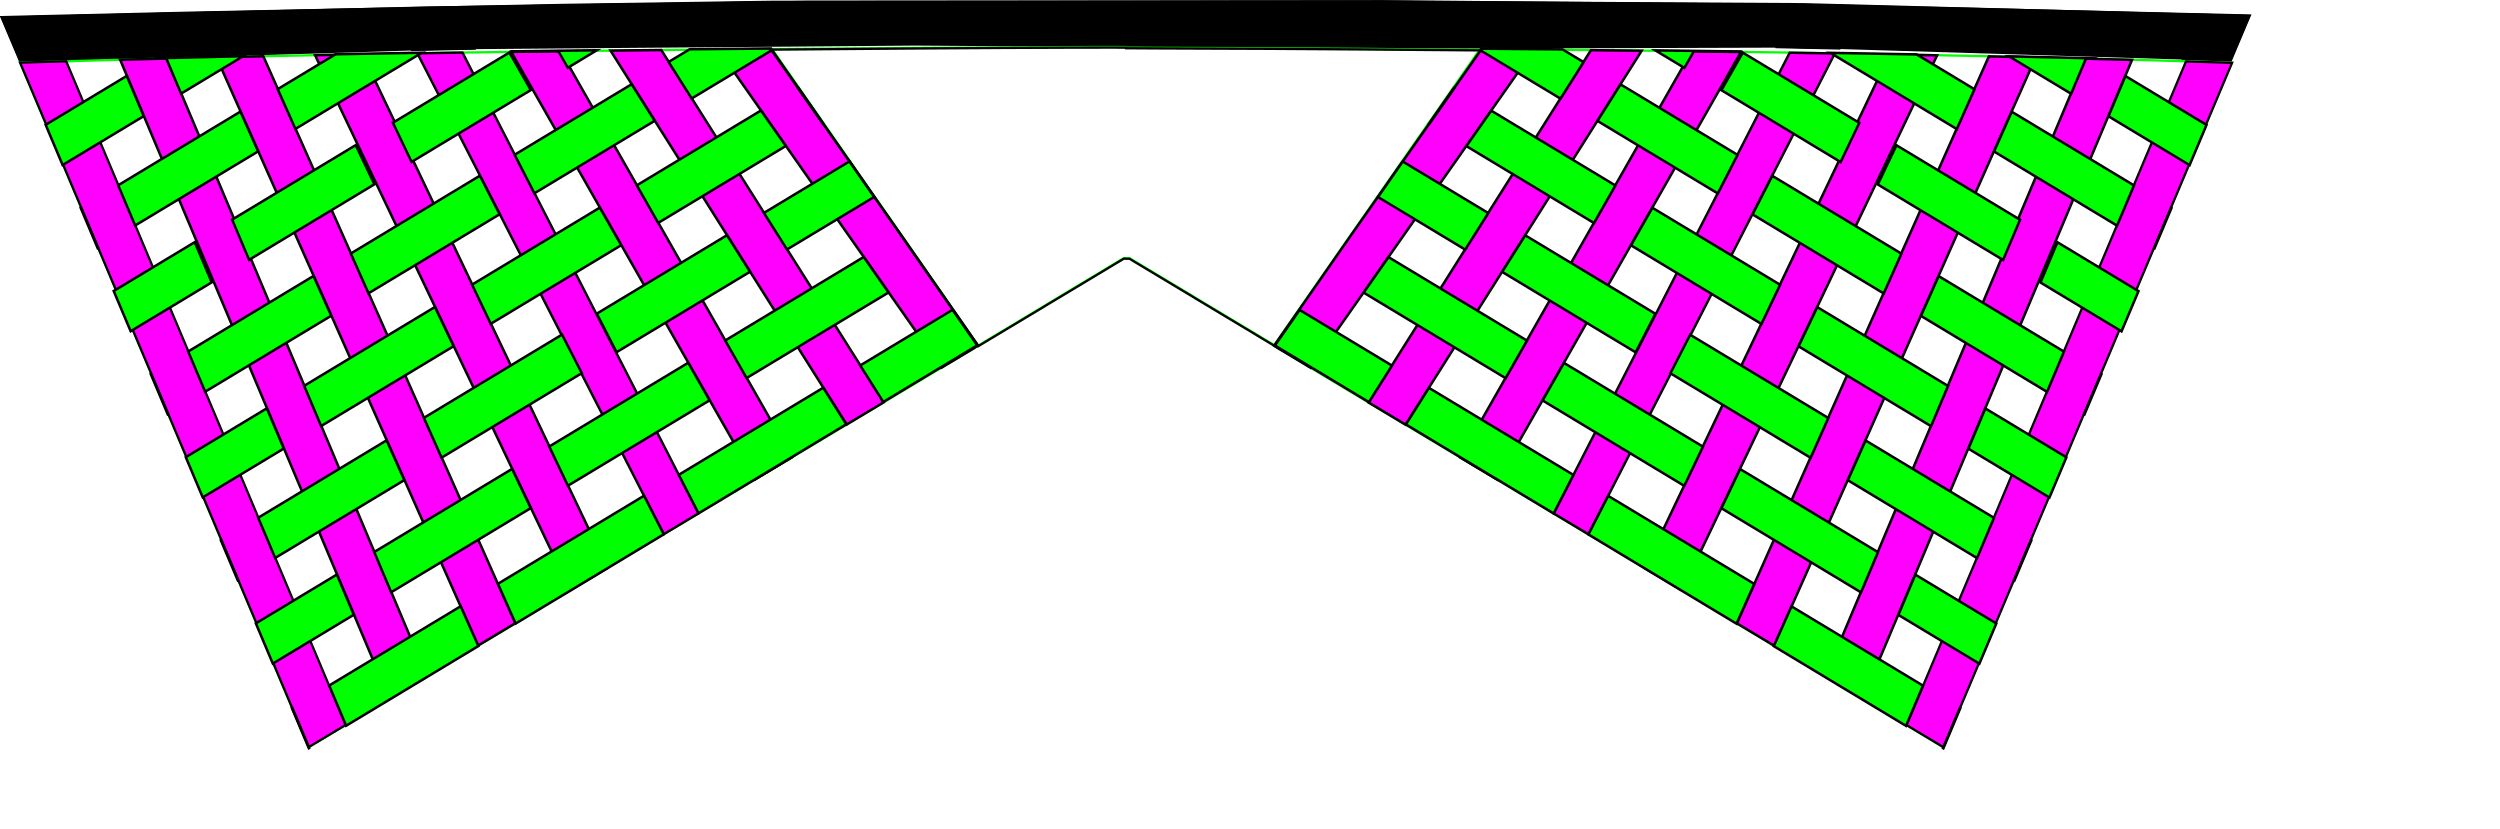<?xml version="1.0" encoding="UTF-8" standalone="no"?>
<svg
   xmlns:dc="http://purl.org/dc/elements/1.1/"
   xmlns:cc="http://creativecommons.org/ns#"
   xmlns:rdf="http://www.w3.org/1999/02/22-rdf-syntax-ns#"
   xmlns:svg="http://www.w3.org/2000/svg"
   xmlns="http://www.w3.org/2000/svg"
   viewBox="0 0 1963.2 651.3"
   version="1.1"
   id="svg51">
  <defs
     id="defs55">
    <filter
       style="color-interpolation-filters:sRGB"
       id="filter996-3"
       x="-1.8312707e-05"
       width="1"
       y="-2.0177655e-05"
       height="1">
      <feGaussianBlur
         stdDeviation="0.007"
         id="feGaussianBlur998-0" />
    </filter>
    <filter
       style="color-interpolation-filters:sRGB"
       id="filter996-3-8"
       x="-1.8312707e-05"
       width="1"
       y="-2.0177655e-05"
       height="1">
      <feGaussianBlur
         stdDeviation="0.007"
         id="feGaussianBlur998-0-0" />
    </filter>
    <filter
       style="color-interpolation-filters:sRGB"
       id="filter1441"
       x="-1.6596325e-05"
       width="1"
       y="-2.2772631e-05"
       height="1">
      <feGaussianBlur
         stdDeviation="0.005"
         id="feGaussianBlur1443" />
    </filter>
    <filter
       style="color-interpolation-filters:sRGB"
       id="filter1244-0-9-1"
       x="-0.001"
       width="1.001"
       y="-0.001"
       height="1.002">
      <feGaussianBlur
         stdDeviation="0.039"
         id="feGaussianBlur1246-9-3-6" />
    </filter>
    <filter
       style="color-interpolation-filters:sRGB"
       id="filter1248-4-9-1"
       x="-0"
       width="1.001"
       y="-0.001"
       height="1.001">
      <feGaussianBlur
         stdDeviation="0.039"
         id="feGaussianBlur1250-1-4-0" />
    </filter>
    <filter
       style="color-interpolation-filters:sRGB"
       id="filter1252-1-0-3"
       x="-0"
       width="1"
       y="-0"
       height="1.001">
      <feGaussianBlur
         stdDeviation="0.039"
         id="feGaussianBlur1254-2-3-2" />
    </filter>
    <filter
       style="color-interpolation-filters:sRGB"
       id="filter1256-0-1-4"
       x="-0"
       width="1"
       y="-0"
       height="1.001">
      <feGaussianBlur
         stdDeviation="0.039"
         id="feGaussianBlur1258-6-5-6" />
    </filter>
    <filter
       style="color-interpolation-filters:sRGB"
       id="filter1260-7-3-1"
       x="-0"
       width="1"
       y="-0"
       height="1.001">
      <feGaussianBlur
         stdDeviation="0.039"
         id="feGaussianBlur1262-9-5-3" />
    </filter>
    <filter
       style="color-interpolation-filters:sRGB"
       id="filter1264-8-3-8"
       x="-0"
       width="1"
       y="-0"
       height="1.001">
      <feGaussianBlur
         stdDeviation="0.039"
         id="feGaussianBlur1266-0-3-0" />
    </filter>
    <filter
       style="color-interpolation-filters:sRGB"
       id="filter1268-0-3-2"
       x="-0"
       width="1"
       y="-0"
       height="1.001">
      <feGaussianBlur
         stdDeviation="0.039"
         id="feGaussianBlur1270-3-5-7" />
    </filter>
    <filter
       style="color-interpolation-filters:sRGB"
       id="filter1268-0-3-2-2"
       x="-0"
       width="1"
       y="-0"
       height="1.001">
      <feGaussianBlur
         stdDeviation="0.039"
         id="feGaussianBlur1270-3-5-7-9" />
    </filter>
    <filter
       style="color-interpolation-filters:sRGB"
       id="filter1264-8-3-8-1"
       x="-0"
       width="1"
       y="-0"
       height="1.001">
      <feGaussianBlur
         stdDeviation="0.039"
         id="feGaussianBlur1266-0-3-0-7" />
    </filter>
    <filter
       style="color-interpolation-filters:sRGB"
       id="filter1260-7-3-1-5"
       x="-0"
       width="1"
       y="-0"
       height="1.001">
      <feGaussianBlur
         stdDeviation="0.039"
         id="feGaussianBlur1262-9-5-3-0" />
    </filter>
    <filter
       style="color-interpolation-filters:sRGB"
       id="filter1256-0-1-4-1"
       x="-0"
       width="1"
       y="-0"
       height="1.001">
      <feGaussianBlur
         stdDeviation="0.039"
         id="feGaussianBlur1258-6-5-6-2" />
    </filter>
    <filter
       style="color-interpolation-filters:sRGB"
       id="filter1252-1-0-3-8"
       x="-0"
       width="1"
       y="-0"
       height="1.001">
      <feGaussianBlur
         stdDeviation="0.039"
         id="feGaussianBlur1254-2-3-2-5" />
    </filter>
    <filter
       style="color-interpolation-filters:sRGB"
       id="filter1248-4-9-1-6"
       x="-0"
       width="1.001"
       y="-0.001"
       height="1.001">
      <feGaussianBlur
         stdDeviation="0.039"
         id="feGaussianBlur1250-1-4-0-3" />
    </filter>
    <filter
       style="color-interpolation-filters:sRGB"
       id="filter1244-0-9-1-0"
       x="-0.001"
       width="1.001"
       y="-0.001"
       height="1.002">
      <feGaussianBlur
         stdDeviation="0.039"
         id="feGaussianBlur1246-9-3-6-1" />
    </filter>
  </defs>
  <g
     id="layer1"
     style="display:inline">
    <polygon
       class="leading-edge mesh"
       points="414.2,42.3 798,39.2 1203.9,42.1 1549,41 1604.8,42.2 1903.6,51.4 1946.2,52.8 1963.2,12.5 1572.9,2.1 1205.6,0 702.1,0.1 372.2,5 0,13.9 17,54.1 358.4,43.5 "
       id="polygon25"
       transform="matrix(0.9,0,0,0.9,0.488,0.521)" />
    <polygon
       class="leading-edge"
       stroke="#000000"
       points="910.2,21.8 1202.7,23 1548.2,22.9 1549,41 1604.8,42.2 1604.9,25.5 1902.9,35.2 1903.6,51.4 1946.2,52.8 1963.2,12.5 1581.9,3.4 1205.6,0 673.9,0.5 491.8,3.2 155.7,10.2 0,13.9 17,54.1 59.6,52.8 60.3,36.5 358.3,26.9 358.4,43.5 414.2,42.3 415,24.2 676.1,22.1 "
       id="polygon27"
       transform="matrix(0.9,0,0,0.9,0.488,0.521)" />
  </g>
  <g
     id="layer2"
     style="display:none">
    <path
       style="fill:none;stroke:#ff0000;stroke-width:1.8;stroke-linecap:butt;stroke-linejoin:miter;stroke-miterlimit:4;stroke-dasharray:none;stroke-opacity:1"
       d="M 15.788,49.211 242.409,586.691 884.556,201.445 1525.988,586.691 1752.068,48.041 C 1174.97,33.475 596.235,33.637 15.788,49.211 Z"
       id="path908" />
  </g>
  <g
     id="layer3"
     style="display:inline">
    <path
       id="path910"
       style="fill:none;stroke:#00ff00;stroke-width:1.8;stroke-linecap:butt;stroke-linejoin:miter;stroke-miterlimit:4;stroke-dasharray:none;stroke-opacity:1"
       d="m 870.713,36.918 c -28.343,0 -104.984,0.178 -264.625,1.591 l 161.995,232.945 114.411,-68.769 4.481,0.048 115.378,69.351 161.995,-232.947 C 1020.288,37.861 944.854,37.598 910.471,37.558 l -26.227,-0.149 -0.002,-0.469 c 0,0 -4.082,-0.021 -13.53,-0.021 z" />
    <path
       style="fill:none;stroke:#00ff00;stroke-width:1.8;stroke-linecap:butt;stroke-linejoin:miter;stroke-miterlimit:4;stroke-dasharray:none;stroke-opacity:1"
       d="M 606.088,38.509 C 373.375,40.322 179.884,44.05 15.788,49.211 L 242.409,586.691 768.083,271.454 606.088,38.509"
       id="path944" />
    <path
       style="fill:none;stroke:#00ff00;stroke-width:1.8;stroke-linecap:butt;stroke-linejoin:miter;stroke-miterlimit:4;stroke-dasharray:none;stroke-opacity:1"
       d="m 1162.309,38.509 c 232.713,1.814 426.204,5.541 590.3,10.702 L 1525.988,586.691 1000.315,271.454 1162.309,38.509"
       id="path944-9" />
  </g>
  <g
     id="layer4"
     style="display:none">
    <g
       id="g913">
      <g
         id="g990-8"
         transform="rotate(-120.925,492.091,341.38)"
         style="filter:url(#filter996-3)" />
      <rect
         style="fill:#ffffff;stroke:#00ffff;stroke-width:2"
         id="rect1091-3-0"
         width="852.86"
         height="33.914"
         x="262.853"
         y="949.67" />
      <rect
         style="fill:#ffffff;stroke:#00ffff;stroke-width:2"
         id="rect1091-38-9"
         width="852.86"
         height="33.914"
         x="262.853"
         y="1019.758" />
      <rect
         style="fill:#ffffff;stroke:#00ffff;stroke-width:2"
         id="rect1091-2-7"
         width="852.86"
         height="33.914"
         x="262.853"
         y="1230.02" />
      <rect
         style="fill:#ffffff;stroke:#00ffff;stroke-width:2"
         id="rect1091-9-9"
         width="852.86"
         height="33.914"
         x="262.853"
         y="1089.845" />
      <rect
         style="fill:#ffffff;stroke:#00ffff;stroke-width:2"
         id="rect1091-1-4"
         width="852.86"
         height="33.914"
         x="262.853"
         y="879.582" />
      <rect
         style="fill:#ffffff;stroke:#00ffff;stroke-width:2"
         id="rect1091-33-8"
         width="852.86"
         height="33.914"
         x="262.853"
         y="1159.933" />
      <rect
         style="fill:#ffffff;stroke:#00ffff;stroke-width:2"
         id="rect1091-4-3"
         width="852.86"
         height="33.914"
         x="262.853"
         y="809.495" />
      <rect
         style="fill:#ffffff;stroke:#00ffff;stroke-width:2"
         id="rect1091-44-8"
         width="852.86"
         height="33.914"
         x="262.853"
         y="739.407" />
    </g>
    <g
       id="g1239-0"
       style="display:inline"
       transform="translate(-225.865,1670.334)">
      <rect
         style="fill:#ffffff;stroke:#00ffff;stroke-width:2"
         id="rect1091-0"
         width="852.86"
         height="33.914"
         x="-92.869"
         y="594.613"
         transform="rotate(-30.921)" />
      <rect
         style="fill:#ffffff;stroke:#00ffff;stroke-width:2"
         id="rect1091-3-8"
         width="852.86"
         height="33.914"
         x="-92.869"
         y="244.175"
         transform="rotate(-30.921)" />
      <rect
         style="fill:#ffffff;stroke:#00ffff;stroke-width:2"
         id="rect1091-38-3"
         width="852.86"
         height="33.914"
         x="-92.869"
         y="314.263"
         transform="rotate(-30.921)" />
      <rect
         style="fill:#ffffff;stroke:#00ffff;stroke-width:2"
         id="rect1091-2-4"
         width="852.86"
         height="33.914"
         x="-92.869"
         y="524.526"
         transform="rotate(-30.921)" />
      <rect
         style="fill:#ffffff;stroke:#00ffff;stroke-width:2"
         id="rect1091-9-7"
         width="852.86"
         height="33.914"
         x="-92.869"
         y="384.35"
         transform="rotate(-30.921)" />
      <rect
         style="fill:#ffffff;stroke:#00ffff;stroke-width:2"
         id="rect1091-1-3"
         width="852.86"
         height="33.914"
         x="-92.869"
         y="174.088"
         transform="rotate(-30.921)" />
      <rect
         style="fill:#ffffff;stroke:#00ffff;stroke-width:2"
         id="rect1091-33-7"
         width="852.86"
         height="33.914"
         x="-92.869"
         y="454.438"
         transform="rotate(-30.921)" />
    </g>
    <g
       id="g990-8-6"
       transform="rotate(-65.969,-9.564,-251.313)"
       style="filter:url(#filter996-3-8)" />
  </g>
  <g
     id="layer6"
     style="display:inline;filter:url(#filter1441)">
    <path
       id="vert1"
       style="display:inline;opacity:0.999;fill:#ff00ff;fill-opacity:1;stroke:#000000;stroke-width:1.8;stroke-linecap:butt;stroke-linejoin:miter;stroke-miterlimit:4;stroke-dasharray:none;stroke-opacity:1"
       d="m 51.979,48.113 c -12.205,0.359 -24.297,0.724 -36.189,1.098 l 226.607,537.451 0.199,-0.084 28.857,-17.305 z" />
    <path
       id="vert5"
       style="display:inline;opacity:0.999;fill:#ff00ff;fill-opacity:1;stroke:#000000;stroke-width:1.939;stroke-opacity:1"
       d="m 363.184,41.287 c -11.937,0.184 -23.732,0.376 -35.43,0.572 L 521.201,419.504 548.529,403.115 Z" />
    <path
       id="vert4"
       style="display:inline;opacity:0.999;fill:#ff00ff;fill-opacity:1;stroke:#000000;stroke-width:2;stroke-opacity:1"
       d="m 284.648,42.613 c -12.553,0.231 -24.955,0.472 -37.229,0.717 l 200.305,420.236 29.219,-17.521 z" />
    <path
       id="vert3"
       style="display:inline;opacity:0.999;fill:#ff00ff;fill-opacity:1;stroke:#000000;stroke-width:2;stroke-opacity:1"
       d="m 206.766,44.18 c -12.397,0.269 -24.638,0.547 -36.748,0.83 l 205.389,461.926 29.303,-17.572 z" />
    <path
       id="vert6"
       style="display:inline;opacity:0.999;fill:#ff00ff;fill-opacity:1;stroke:#000000;stroke-width:2;stroke-opacity:1"
       d="m 440.189,40.203 c -13.052,0.167 -25.957,0.341 -38.736,0.521 L 592.791,376.572 621.885,359.125 Z" />
    <path
       id="vert2"
       style="display:inline;opacity:0.999;fill:#ff00ff;fill-opacity:1;stroke:#000000;stroke-width:2;stroke-opacity:1"
       d="m 130.754,45.965 c -12.283,0.311 -24.415,0.63 -36.4,0.955 L 305.779,548.688 335.158,531.07 Z" />
    <path
       id="vert7"
       style="display:inline;opacity:0.999;fill:#ff00ff;fill-opacity:1;stroke:#000000;stroke-width:2;stroke-opacity:1"
       d="m 519.264,39.293 c -13.411,0.138 -26.697,0.28 -39.836,0.432 l 185.4,293.648 29.094,-17.447 z" />
    <path
       id="vert8"
       style="display:inline;opacity:0.999;fill:#ff00ff;fill-opacity:1;stroke:#000000;stroke-width:2;stroke-opacity:1"
       d="m 605.217,38.516 c -13.867,0.108 -27.591,0.224 -41.182,0.346 l 175.244,249.865 25.553,-15.324 3.096,-2.172 -59.07,-84.941 z" />
    <path
       id="horiz1"
       style="display:inline;opacity:0.997;fill:#00ff00;fill-opacity:1;stroke:#000000;stroke-width:2;stroke-opacity:1"
       d="m 748.021,243.283 -72.498,43.695 18.109,28.684 73.793,-44.475 z m -101.553,61.205 -113.439,68.369 15.5,30.258 116.051,-69.943 z m -140.736,84.82 -114.705,69.131 13.887,31.23 116.318,-70.104 z m -143.977,86.773 -103.25,62.227 13.301,31.584 103.836,-62.58 z m -132.279,79.721 -0.268,0.162 13.303,31.553 0.27,-0.162 z" />
    <path
       id="horiz2"
       style="display:inline;fill:#00ff00;fill-opacity:1;stroke:#000000;stroke-width:2;stroke-opacity:1;filter:url(#filter1268-0-3-2)"
       d="m 678.228,201.832 -108.75,65.543 16.793,29.475 111.479,-67.186 z m -137.807,83.055 -109.103,65.756 14.662,30.762 111.234,-67.041 z m -138.291,83.346 -108.258,65.246 13.307,31.578 109.613,-66.062 z m -137.605,82.934 -63.598,38.33 13.312,31.574 63.59,-38.324 z" />
    <path
       id="horiz3"
       style="display:inline;fill:#00ff00;fill-opacity:1;stroke:#000000;stroke-width:2;stroke-opacity:1;filter:url(#filter1264-8-3-8)"
       d="m 667.051,126.734 -67.148,40.471 18.109,28.684 68.443,-41.25 z m -96.201,57.98 -102.207,61.6 15.498,30.256 104.818,-63.172 z m -129.504,78.051 -108.478,65.379 13.885,31.229 110.094,-66.352 z m -137.75,83.021 -100.83,60.77 13.299,31.58 101.416,-61.121 z m -129.912,78.295 -0.268,0.162 13.312,31.574 0.268,-0.162 z" />
    <path
       id="horiz4"
       style="display:inline;fill:#00ff00;fill-opacity:1;stroke:#000000;stroke-width:2;stroke-opacity:1;filter:url(#filter1260-7-3-1)"
       d="m 626.951,69.072 -0.289,0.174 19.521,27.832 0.172,-0.104 z m -29.404,17.723 -97.477,58.748 16.793,29.477 100.203,-60.393 z m -126.533,76.26 -100.297,60.447 14.662,30.762 102.428,-61.732 z m -129.482,78.037 -102.654,61.867 13.307,31.58 104.01,-62.686 z m -132.002,79.555 -63.625,38.346 13.312,31.576 63.617,-38.342 z" />
    <path
       id="horiz5"
       style="display:inline;fill:#00ff00;fill-opacity:1;stroke:#000000;stroke-width:2;stroke-opacity:1;filter:url(#filter1256-0-1-4)"
       d="m 605.422,38.113 c -21.647,0.169 -42.842,0.361 -63.818,0.562 l -16.553,9.977 18.109,28.682 63.094,-38.025 z m -109.424,28.049 -91.859,55.361 15.5,30.256 94.469,-56.936 z m -119.154,71.813 -101.369,61.094 13.887,31.229 102.98,-62.066 z m -130.641,78.734 -98.41,59.311 13.299,31.582 98.996,-59.664 z m -127.543,76.869 -0.27,0.162 13.312,31.574 0.27,-0.162 z" />
    <path
       id="horiz6"
       style="display:inline;fill:#00ff00;fill-opacity:1;stroke:#000000;stroke-width:2;stroke-opacity:1;filter:url(#filter1252-1-0-3)"
       d="m 468.678,39.455 c -22.774,0.268 -45.167,0.558 -67.135,0.865 l -0.338,0.203 c 12.265,-0.172 24.629,-0.34 37.145,-0.5 l 7.512,13.184 z m -68.666,1.789 -91.488,55.139 14.662,30.76 93.619,-56.424 z m -120.674,72.729 -97.047,58.488 13.305,31.578 98.402,-59.307 z m -126.396,76.176 -63.654,38.363 13.312,31.574 63.646,-38.359 z" />
    <path
       id="horiz7"
       style="display:inline;fill:#00ff00;fill-opacity:1;stroke:#000000;stroke-width:2;stroke-opacity:1;filter:url(#filter1248-4-9-1)"
       d="m 331.23,41.398 c -23.034,0.382 -45.588,0.788 -67.719,1.215 l -45.428,27.379 13.885,31.229 z m -142.42,46.236 -95.988,57.852 13.299,31.582 96.576,-58.205 z m -125.176,75.441 -0.268,0.162 13.312,31.574 0.268,-0.162 z" />
    <path
       id="horiz8"
       style="display:inline;fill:#00ff00;fill-opacity:1;stroke:#000000;stroke-width:2;stroke-opacity:1;filter:url(#filter1244-0-9-1)"
       d="m 190.932,44.123 c -23.32,0.522 -46.125,1.068 -68.426,1.641 l -0.363,0.219 c 2.806,-0.072 5.541,-0.147 8.363,-0.219 l 11.686,27.734 z M 99.537,59.607 35.855,97.988 49.168,129.561 112.842,91.186 Z" />
    <path
       id="centerPanel"
       style="display:inline;fill:none;stroke:#000000;stroke-width:1.8;stroke-linecap:butt;stroke-linejoin:miter;stroke-miterlimit:4;stroke-dasharray:none;stroke-opacity:1"
       d="m 870.713,37.387 c -28.343,0 -104.984,0.178 -264.625,1.591 l 161.995,232.945 114.411,-68.769 4.481,0.048 115.378,69.351 161.995,-232.947 c -144.058,-1.275 -219.492,-1.538 -253.876,-1.579 l -26.227,-0.149 v -0.469 c 0,0 -4.082,-0.021 -13.53,-0.021 z" />
    <path
       id="vert1-9"
       style="display:inline;opacity:0.999;fill:#ff00ff;fill-opacity:1;stroke:#000000;stroke-width:1.8;stroke-linecap:butt;stroke-linejoin:miter;stroke-miterlimit:4;stroke-dasharray:none;stroke-opacity:1;filter:url(#filter1441)"
       d="M 51.979,48.113 C 39.774,48.472 27.681,48.837 15.789,49.211 l 226.607,537.451 0.199,-0.084 28.857,-17.305 z"
       transform="matrix(-1,0,0,1,1768.584,0.113)" />
    <path
       id="vert5-2"
       style="display:inline;opacity:0.999;fill:#ff00ff;fill-opacity:1;stroke:#000000;stroke-width:1.939;stroke-opacity:1;filter:url(#filter1441)"
       d="m 363.184,41.287 c -11.937,0.184 -23.732,0.376 -35.43,0.572 l 193.447,377.645 27.328,-16.389 z"
       transform="matrix(-1,0,0,1,1768.584,0.113)" />
    <path
       id="vert4-2"
       style="display:inline;opacity:0.999;fill:#ff00ff;fill-opacity:1;stroke:#000000;stroke-width:2;stroke-opacity:1;filter:url(#filter1441)"
       d="m 284.648,42.613 c -12.553,0.231 -24.955,0.472 -37.229,0.717 l 200.305,420.236 29.219,-17.521 z"
       transform="matrix(-1,0,0,1,1768.584,0.113)" />
    <path
       id="vert3-3"
       style="display:inline;opacity:0.999;fill:#ff00ff;fill-opacity:1;stroke:#000000;stroke-width:2;stroke-opacity:1;filter:url(#filter1441)"
       d="m 206.766,44.18 c -12.397,0.269 -24.638,0.547 -36.748,0.83 l 205.389,461.926 29.303,-17.572 z"
       transform="matrix(-1,0,0,1,1768.584,0.113)" />
    <path
       id="vert6-9"
       style="display:inline;opacity:0.999;fill:#ff00ff;fill-opacity:1;stroke:#000000;stroke-width:2;stroke-opacity:1;filter:url(#filter1441)"
       d="m 440.189,40.203 c -13.052,0.167 -25.956,0.341 -38.736,0.521 l 191.338,335.848 29.094,-17.447 z"
       transform="matrix(-1,0,0,1,1768.584,0.113)" />
    <path
       id="vert2-8"
       style="display:inline;opacity:0.999;fill:#ff00ff;fill-opacity:1;stroke:#000000;stroke-width:2;stroke-opacity:1;filter:url(#filter1441)"
       d="m 130.754,45.965 c -12.283,0.311 -24.415,0.63 -36.4,0.955 l 211.426,501.768 29.379,-17.617 z"
       transform="matrix(-1,0,0,1,1768.584,0.113)" />
    <path
       id="vert7-9"
       style="display:inline;opacity:0.999;fill:#ff00ff;fill-opacity:1;stroke:#000000;stroke-width:2;stroke-opacity:1;filter:url(#filter1441)"
       d="m 519.264,39.293 c -13.411,0.138 -26.697,0.28 -39.836,0.432 l 185.4,293.648 29.094,-17.447 z"
       transform="matrix(-1,0,0,1,1768.584,0.113)" />
    <path
       id="vert8-3"
       style="display:inline;opacity:0.999;fill:#ff00ff;fill-opacity:1;stroke:#000000;stroke-width:2;stroke-opacity:1;filter:url(#filter1441)"
       d="m 605.217,38.516 c -13.867,0.108 -27.591,0.224 -41.182,0.346 l 175.244,249.865 25.553,-15.324 3.096,-2.172 -59.07,-84.941 z"
       transform="matrix(-1,0,0,1,1768.584,0.113)" />
    <path
       id="horiz1-1"
       style="display:inline;opacity:0.997;fill:#00ff00;fill-opacity:1;stroke:#000000;stroke-width:2;stroke-opacity:1;filter:url(#filter1441)"
       d="m 748.021,243.283 -72.498,43.695 18.109,28.684 73.793,-44.475 z m -101.553,61.205 -113.439,68.369 15.5,30.258 116.051,-69.943 z m -140.736,84.82 -114.705,69.131 13.887,31.23 116.318,-70.104 z m -143.977,86.773 -103.25,62.227 13.301,31.584 103.836,-62.58 z m -132.279,79.721 -0.268,0.162 13.303,31.553 0.27,-0.162 z"
       transform="matrix(-1,0,0,1,1768.584,0.113)" />
    <path
       id="horiz2-9"
       style="display:inline;fill:#00ff00;fill-opacity:1;stroke:#000000;stroke-width:2;stroke-opacity:1;filter:url(#filter1268-0-3-2-2)"
       d="m 678.228,201.832 -108.75,65.543 16.793,29.475 111.479,-67.186 z m -137.807,83.055 -109.103,65.756 14.662,30.762 111.234,-67.041 z m -138.291,83.346 -108.258,65.246 13.307,31.578 109.613,-66.062 z m -137.605,82.934 -63.598,38.33 13.312,31.574 63.59,-38.324 z"
       transform="matrix(-1,0,0,1,1768.584,0.113)" />
    <path
       id="horiz3-1"
       style="display:inline;fill:#00ff00;fill-opacity:1;stroke:#000000;stroke-width:2;stroke-opacity:1;filter:url(#filter1264-8-3-8-1)"
       d="m 667.051,126.734 -67.148,40.471 18.109,28.684 68.443,-41.25 z m -96.201,57.98 -102.207,61.6 15.498,30.256 104.818,-63.172 z m -129.504,78.051 -108.478,65.379 13.885,31.229 110.094,-66.352 z m -137.75,83.021 -100.83,60.77 13.299,31.58 101.416,-61.121 z m -129.912,78.295 -0.268,0.162 13.312,31.574 0.268,-0.162 z"
       transform="matrix(-1,0,0,1,1768.584,0.113)" />
    <path
       id="horiz4-3"
       style="display:inline;fill:#00ff00;fill-opacity:1;stroke:#000000;stroke-width:2;stroke-opacity:1;filter:url(#filter1260-7-3-1-5)"
       d="m 626.951,69.072 -0.289,0.174 19.521,27.832 0.172,-0.104 z m -29.404,17.723 -97.477,58.748 16.793,29.477 100.203,-60.393 z m -126.533,76.26 -100.297,60.447 14.662,30.762 102.428,-61.732 z m -129.482,78.037 -102.654,61.867 13.307,31.58 104.01,-62.686 z m -132.002,79.555 -63.625,38.346 13.312,31.576 63.617,-38.342 z"
       transform="matrix(-1,0,0,1,1768.584,0.113)" />
    <path
       id="horiz5-7"
       style="display:inline;fill:#00ff00;fill-opacity:1;stroke:#000000;stroke-width:2;stroke-opacity:1;filter:url(#filter1256-0-1-4-1)"
       d="m 605.422,38.113 c -21.647,0.169 -42.842,0.361 -63.818,0.562 l -16.553,9.977 18.109,28.682 63.094,-38.025 z m -109.424,28.049 -91.859,55.361 15.5,30.256 94.469,-56.936 z m -119.154,71.813 -101.369,61.094 13.887,31.229 102.98,-62.066 z m -130.641,78.734 -98.41,59.311 13.299,31.582 98.996,-59.664 z m -127.543,76.869 -0.27,0.162 13.312,31.574 0.27,-0.162 z"
       transform="matrix(-1,0,0,1,1768.584,0.113)" />
    <path
       id="horiz6-5"
       style="display:inline;fill:#00ff00;fill-opacity:1;stroke:#000000;stroke-width:2;stroke-opacity:1;filter:url(#filter1252-1-0-3-8)"
       d="m 468.678,39.455 c -22.774,0.268 -45.167,0.558 -67.135,0.865 l -0.338,0.203 c 12.265,-0.172 24.629,-0.34 37.145,-0.5 l 7.512,13.184 z m -68.666,1.789 -91.488,55.139 14.662,30.76 93.619,-56.424 z m -120.674,72.729 -97.047,58.488 13.305,31.578 98.402,-59.307 z m -126.396,76.176 -63.654,38.363 13.312,31.574 63.646,-38.359 z"
       transform="matrix(-1,0,0,1,1768.584,0.113)" />
    <path
       id="horiz7-5"
       style="display:inline;fill:#00ff00;fill-opacity:1;stroke:#000000;stroke-width:2;stroke-opacity:1;filter:url(#filter1248-4-9-1-6)"
       d="m 331.231,41.398 c -23.034,0.382 -45.588,0.788 -67.719,1.215 l -45.428,27.379 13.885,31.229 z m -142.42,46.236 -95.988,57.852 13.299,31.582 96.576,-58.205 z m -125.176,75.441 -0.268,0.162 13.312,31.574 0.268,-0.162 z"
       transform="matrix(-1,0,0,1,1768.584,0.113)" />
    <path
       id="horiz8-9"
       style="display:inline;fill:#00ff00;fill-opacity:1;stroke:#000000;stroke-width:2;stroke-opacity:1;filter:url(#filter1244-0-9-1-0)"
       d="m 190.932,44.123 c -23.32,0.522 -46.125,1.068 -68.426,1.641 l -0.363,0.219 c 2.806,-0.072 5.541,-0.147 8.363,-0.219 l 11.686,27.734 z m -91.395,15.484 -63.682,38.381 13.312,31.572 63.674,-38.375 z"
       transform="matrix(-1,0,0,1,1768.584,0.113)" />
  </g>
</svg>
